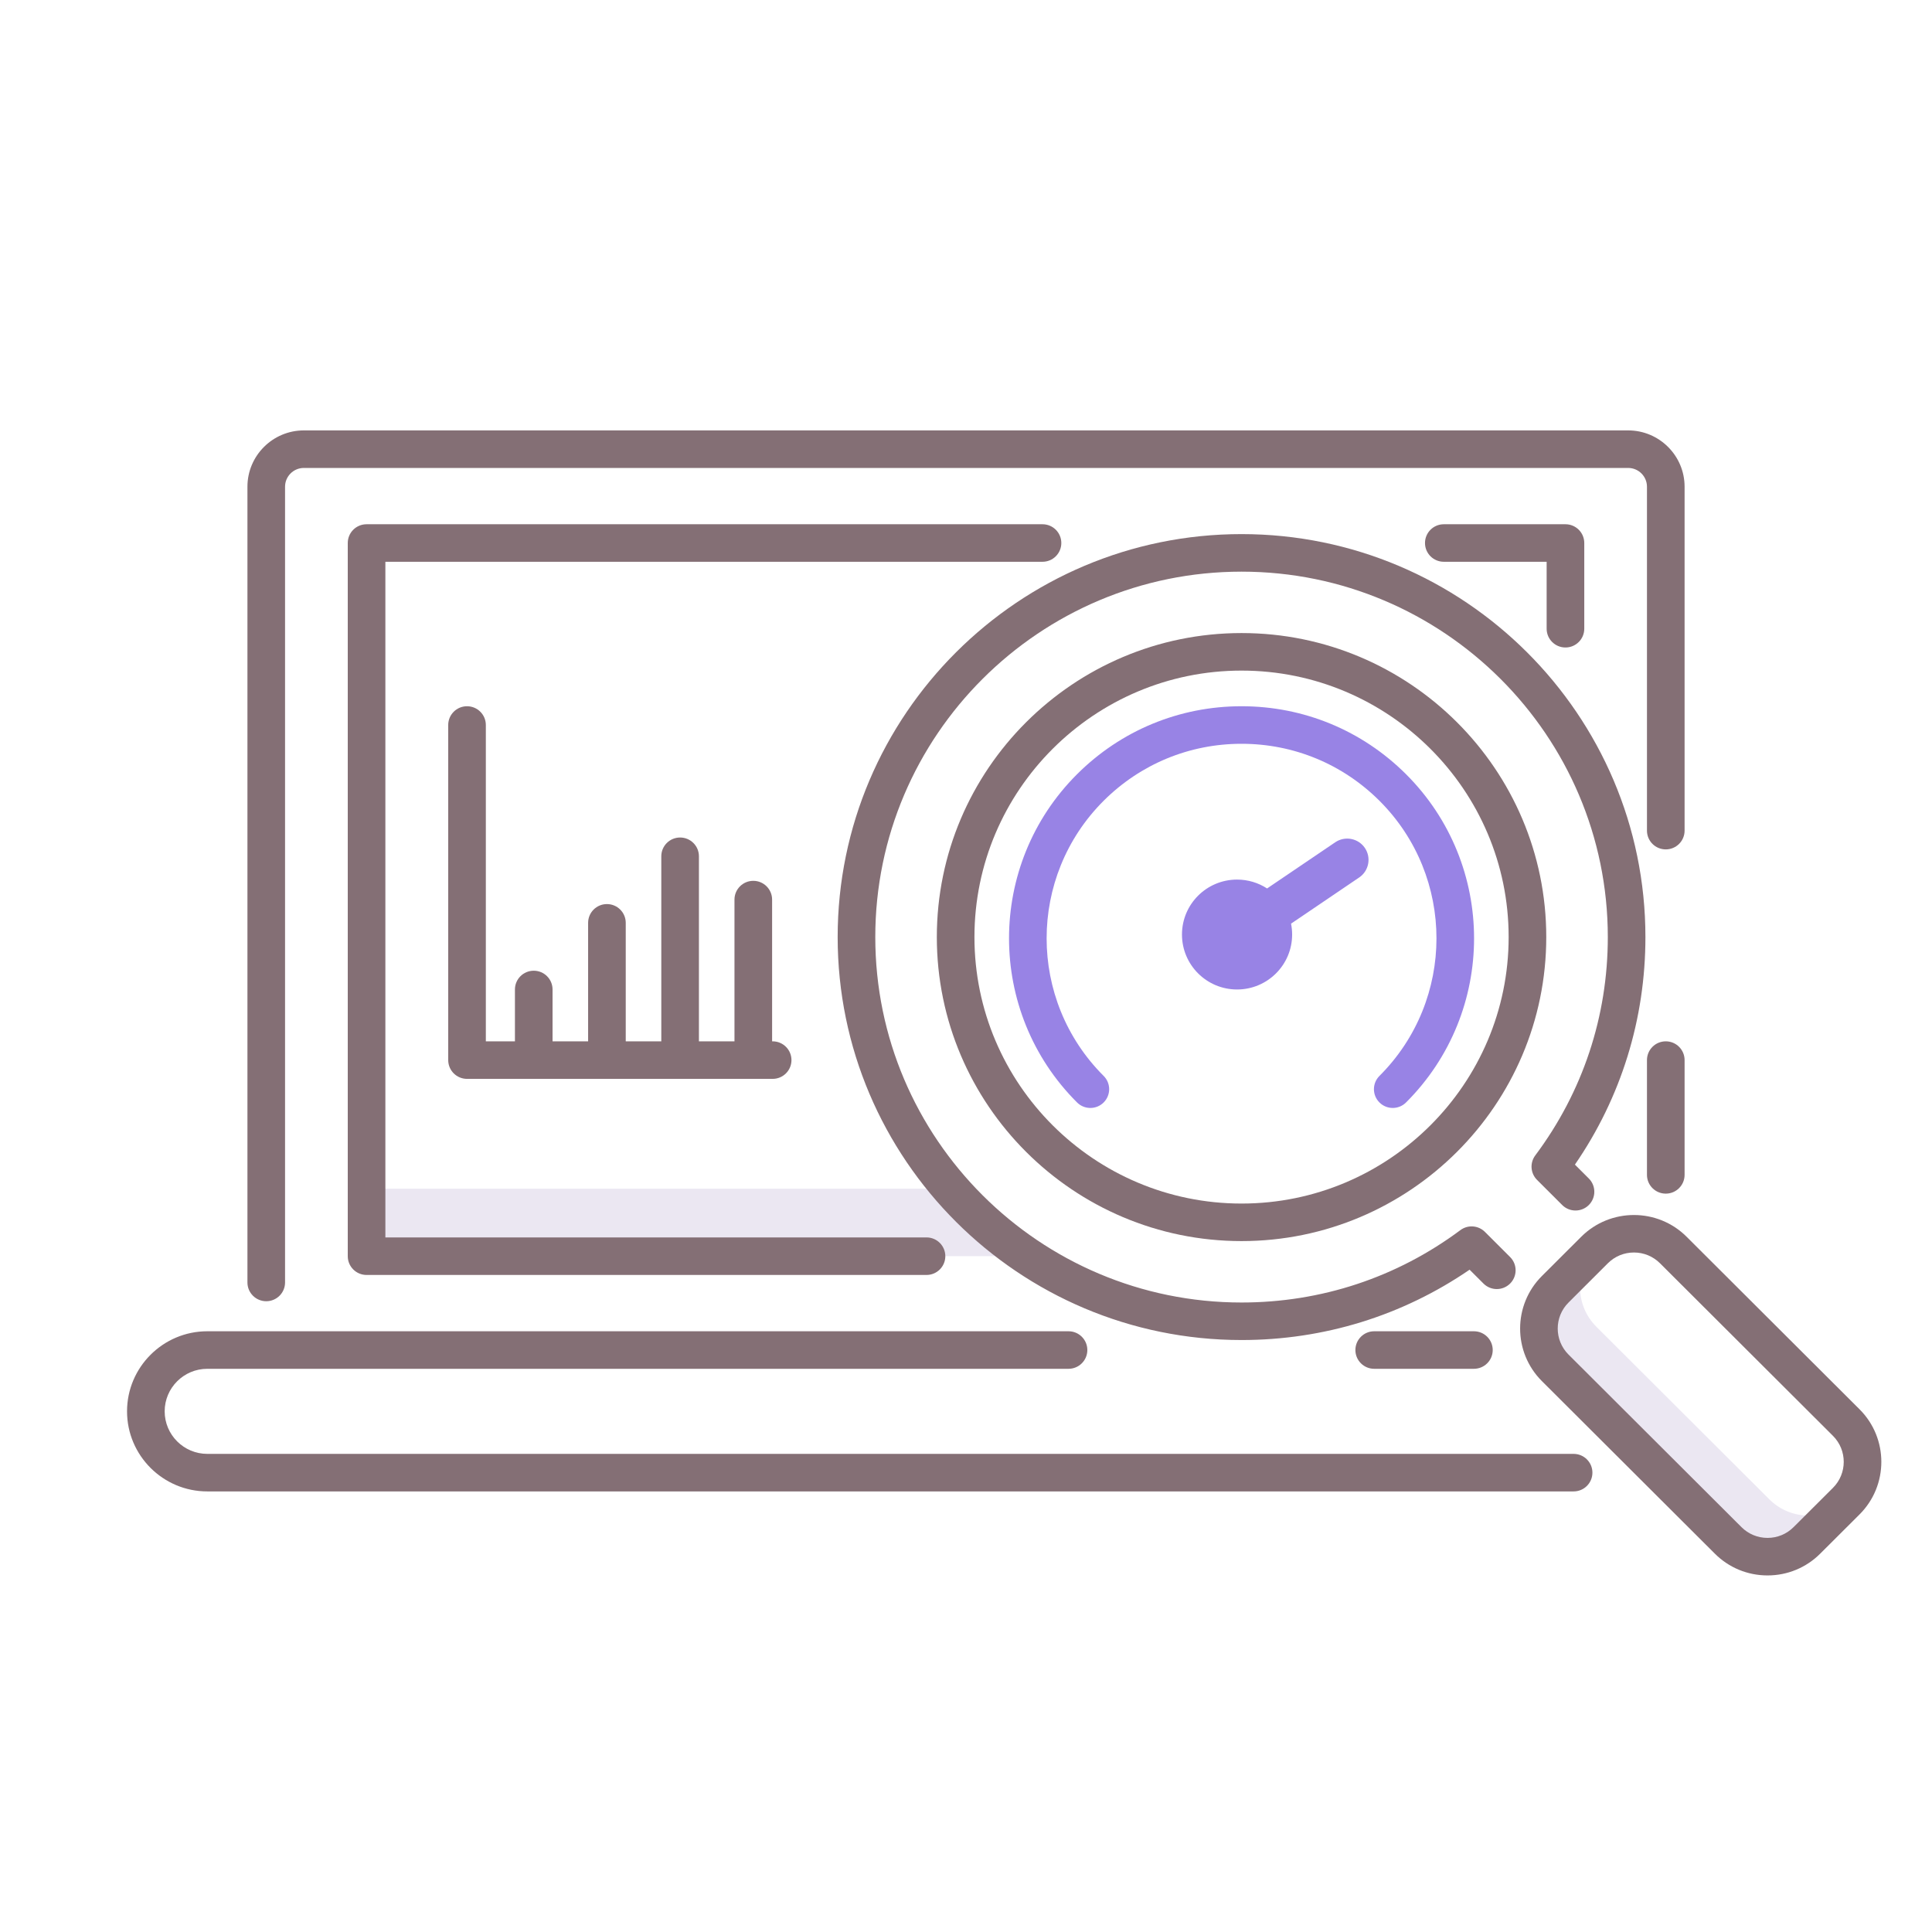 <svg width="189" height="188" viewBox="0 0 189 188" fill="none" xmlns="http://www.w3.org/2000/svg">
<path d="M93.004 116.285H35.86V122.885H100.476C97.699 121.024 95.191 118.798 93.004 116.285Z" fill="#EBE7F2"/>
<path d="M173.087 146.669L156.167 129.788C154.066 127.692 154.04 124.311 156.089 122.183C156.056 122.215 156.022 122.247 155.99 122.28L152.139 126.122C150.013 128.244 150.013 131.684 152.139 133.807L169.059 150.688C171.187 152.81 174.635 152.81 176.762 150.688L180.612 146.846C180.639 146.82 180.664 146.793 180.689 146.767C178.556 148.79 175.181 148.758 173.087 146.669Z" fill="#EBE7F2"/>
<path d="M137.548 75.737C133.25 71.449 127.534 69.087 121.456 69.087C115.377 69.087 109.662 71.449 105.364 75.737C96.491 84.59 96.491 98.994 105.364 107.847C106.083 108.564 107.249 108.564 107.966 107.847C108.685 107.129 108.685 105.967 107.966 105.251C100.528 97.83 100.528 85.755 107.966 78.334C111.569 74.74 116.36 72.76 121.456 72.76C126.551 72.76 131.342 74.74 134.946 78.334C142.384 85.755 142.384 97.83 134.946 105.251C134.227 105.968 134.227 107.13 134.946 107.847C135.305 108.205 135.776 108.384 136.247 108.384C136.718 108.384 137.189 108.205 137.548 107.847C146.421 98.994 146.421 84.59 137.548 75.737Z" fill="#9883E5"/>
<path d="M130.62 82.395L123.954 86.912C123.109 86.363 122.1 86.044 121.016 86.044C118.04 86.044 115.628 88.45 115.628 91.419C115.628 94.388 118.04 96.795 121.016 96.795C123.992 96.795 126.404 94.388 126.404 91.419C126.404 91.055 126.367 90.699 126.298 90.355L132.964 85.837C133.917 85.191 134.164 83.897 133.518 82.946C132.869 81.995 131.572 81.75 130.62 82.395Z" fill="#9883E5"/>
<path d="M162.957 101.867C161.94 101.867 161.116 102.689 161.116 103.703V114.93C161.116 115.944 161.94 116.766 162.957 116.766C163.973 116.766 164.797 115.944 164.797 114.93V103.703C164.797 102.689 163.973 101.867 162.957 101.867Z" fill="#846F75"/>
<path d="M26.046 127.291C27.062 127.291 27.886 126.47 27.886 125.455V47.612C27.886 46.599 28.712 45.776 29.726 45.776H159.276C160.29 45.776 161.116 46.599 161.116 47.612V81.255C161.116 82.269 161.94 83.091 162.956 83.091C163.973 83.091 164.797 82.269 164.797 81.255V47.612C164.797 44.574 162.321 42.104 159.276 42.104H29.726C26.682 42.104 24.206 44.574 24.206 47.612V125.455C24.206 126.47 25.029 127.291 26.046 127.291Z" fill="#846F75"/>
<path d="M153.142 63.34C154.159 63.34 154.983 62.518 154.983 61.504V53.12C154.983 52.105 154.159 51.284 153.142 51.284H141.242C140.226 51.284 139.402 52.105 139.402 53.12C139.402 54.134 140.226 54.955 141.242 54.955H151.302V61.504C151.302 62.518 152.126 63.34 153.142 63.34Z" fill="#846F75"/>
<path d="M103.825 53.12C103.825 52.105 103.001 51.284 101.985 51.284H35.86C34.843 51.284 34.02 52.105 34.02 53.12V122.885C34.02 123.899 34.843 124.721 35.86 124.721H90.637C91.653 124.721 92.477 123.899 92.477 122.885C92.477 121.871 91.653 121.049 90.637 121.049H37.7V54.955H101.984C103.001 54.955 103.825 54.134 103.825 53.12Z" fill="#846F75"/>
<path d="M134.433 130.229C133.417 130.229 132.593 131.051 132.593 132.065C132.593 133.079 133.417 133.901 134.433 133.901H144.186C145.203 133.901 146.027 133.079 146.027 132.065C146.027 131.051 145.203 130.229 144.186 130.229H134.433Z" fill="#846F75"/>
<path d="M153.94 142.224H20.28C17.98 142.224 16.109 140.357 16.109 138.062C16.109 135.768 17.98 133.901 20.28 133.901H104.53C105.547 133.901 106.37 133.079 106.37 132.065C106.37 131.051 105.547 130.229 104.53 130.229H20.28C15.951 130.229 12.428 133.743 12.428 138.062C12.428 142.382 15.95 145.896 20.28 145.896H153.94C154.956 145.896 155.78 145.074 155.78 144.06C155.78 143.046 154.956 142.224 153.94 142.224Z" fill="#846F75"/>
<path d="M181.913 137.863L164.993 120.982C162.152 118.148 157.529 118.149 154.687 120.983L150.837 124.825C147.997 127.659 147.997 132.271 150.838 135.105L167.758 151.986C169.134 153.359 170.964 154.114 172.911 154.114C174.857 154.114 176.687 153.358 178.063 151.985L181.914 148.144C184.754 145.309 184.754 140.697 181.913 137.863ZM179.311 145.547L175.46 149.388C174.779 150.068 173.873 150.443 172.911 150.443C171.948 150.443 171.042 150.068 170.361 149.389L153.441 132.508C152.035 131.106 152.034 128.823 153.441 127.42L157.29 123.578C157.972 122.898 158.877 122.524 159.841 122.524C160.804 122.524 161.71 122.898 162.391 123.578L179.311 140.459C180.717 141.862 180.717 144.144 179.311 145.547Z" fill="#846F75"/>
<path d="M121.456 61.928C105.018 61.928 91.646 75.269 91.646 91.668C91.646 108.067 105.018 121.408 121.456 121.408C137.893 121.408 151.265 108.067 151.265 91.668C151.265 75.269 137.893 61.928 121.456 61.928ZM121.456 117.736C107.048 117.736 95.326 106.042 95.326 91.668C95.326 77.294 107.048 65.6 121.456 65.6C135.864 65.6 147.585 77.294 147.585 91.668C147.585 106.042 135.863 117.736 121.456 117.736Z" fill="#846F75"/>
<path d="M121.456 52.248C99.669 52.248 81.945 69.931 81.945 91.668C81.945 113.404 99.67 131.087 121.456 131.087C129.505 131.087 137.183 128.714 143.765 124.206L145.124 125.563C145.843 126.28 147.008 126.28 147.727 125.563C148.446 124.846 148.446 123.683 147.727 122.967L145.265 120.509C144.619 119.864 143.595 119.79 142.863 120.336C136.643 124.968 129.24 127.416 121.456 127.416C101.699 127.416 85.626 111.38 85.626 91.668C85.626 71.957 101.699 55.921 121.456 55.921C141.213 55.921 157.286 71.957 157.286 91.668C157.286 99.435 154.832 106.821 150.19 113.026C149.643 113.757 149.717 114.778 150.363 115.422L152.824 117.88C153.543 118.596 154.708 118.596 155.427 117.88C156.146 117.163 156.146 116 155.427 115.284L154.068 113.927C158.586 107.36 160.965 99.699 160.965 91.668C160.966 69.932 143.242 52.248 121.456 52.248Z" fill="#846F75"/>
<path d="M45.687 69.087C44.671 69.087 43.847 69.909 43.847 70.923V103.703C43.847 104.717 44.671 105.539 45.687 105.539H75.586C76.603 105.539 77.426 104.717 77.426 103.703C77.426 102.689 76.603 101.867 75.586 101.867H75.532V88.002C75.532 86.988 74.708 86.166 73.692 86.166C72.675 86.166 71.851 86.988 71.851 88.002V101.867H68.373V83.764C68.373 82.75 67.549 81.928 66.532 81.928C65.516 81.928 64.692 82.75 64.692 83.764V101.867H61.214V90.276C61.214 89.262 60.39 88.44 59.373 88.44C58.357 88.44 57.533 89.262 57.533 90.276V101.867H54.054V96.795C54.054 95.781 53.231 94.959 52.214 94.959C51.198 94.959 50.374 95.781 50.374 96.795V101.867H47.528V70.923C47.528 69.909 46.703 69.087 45.687 69.087Z" fill="#846F75"/>
</svg>
